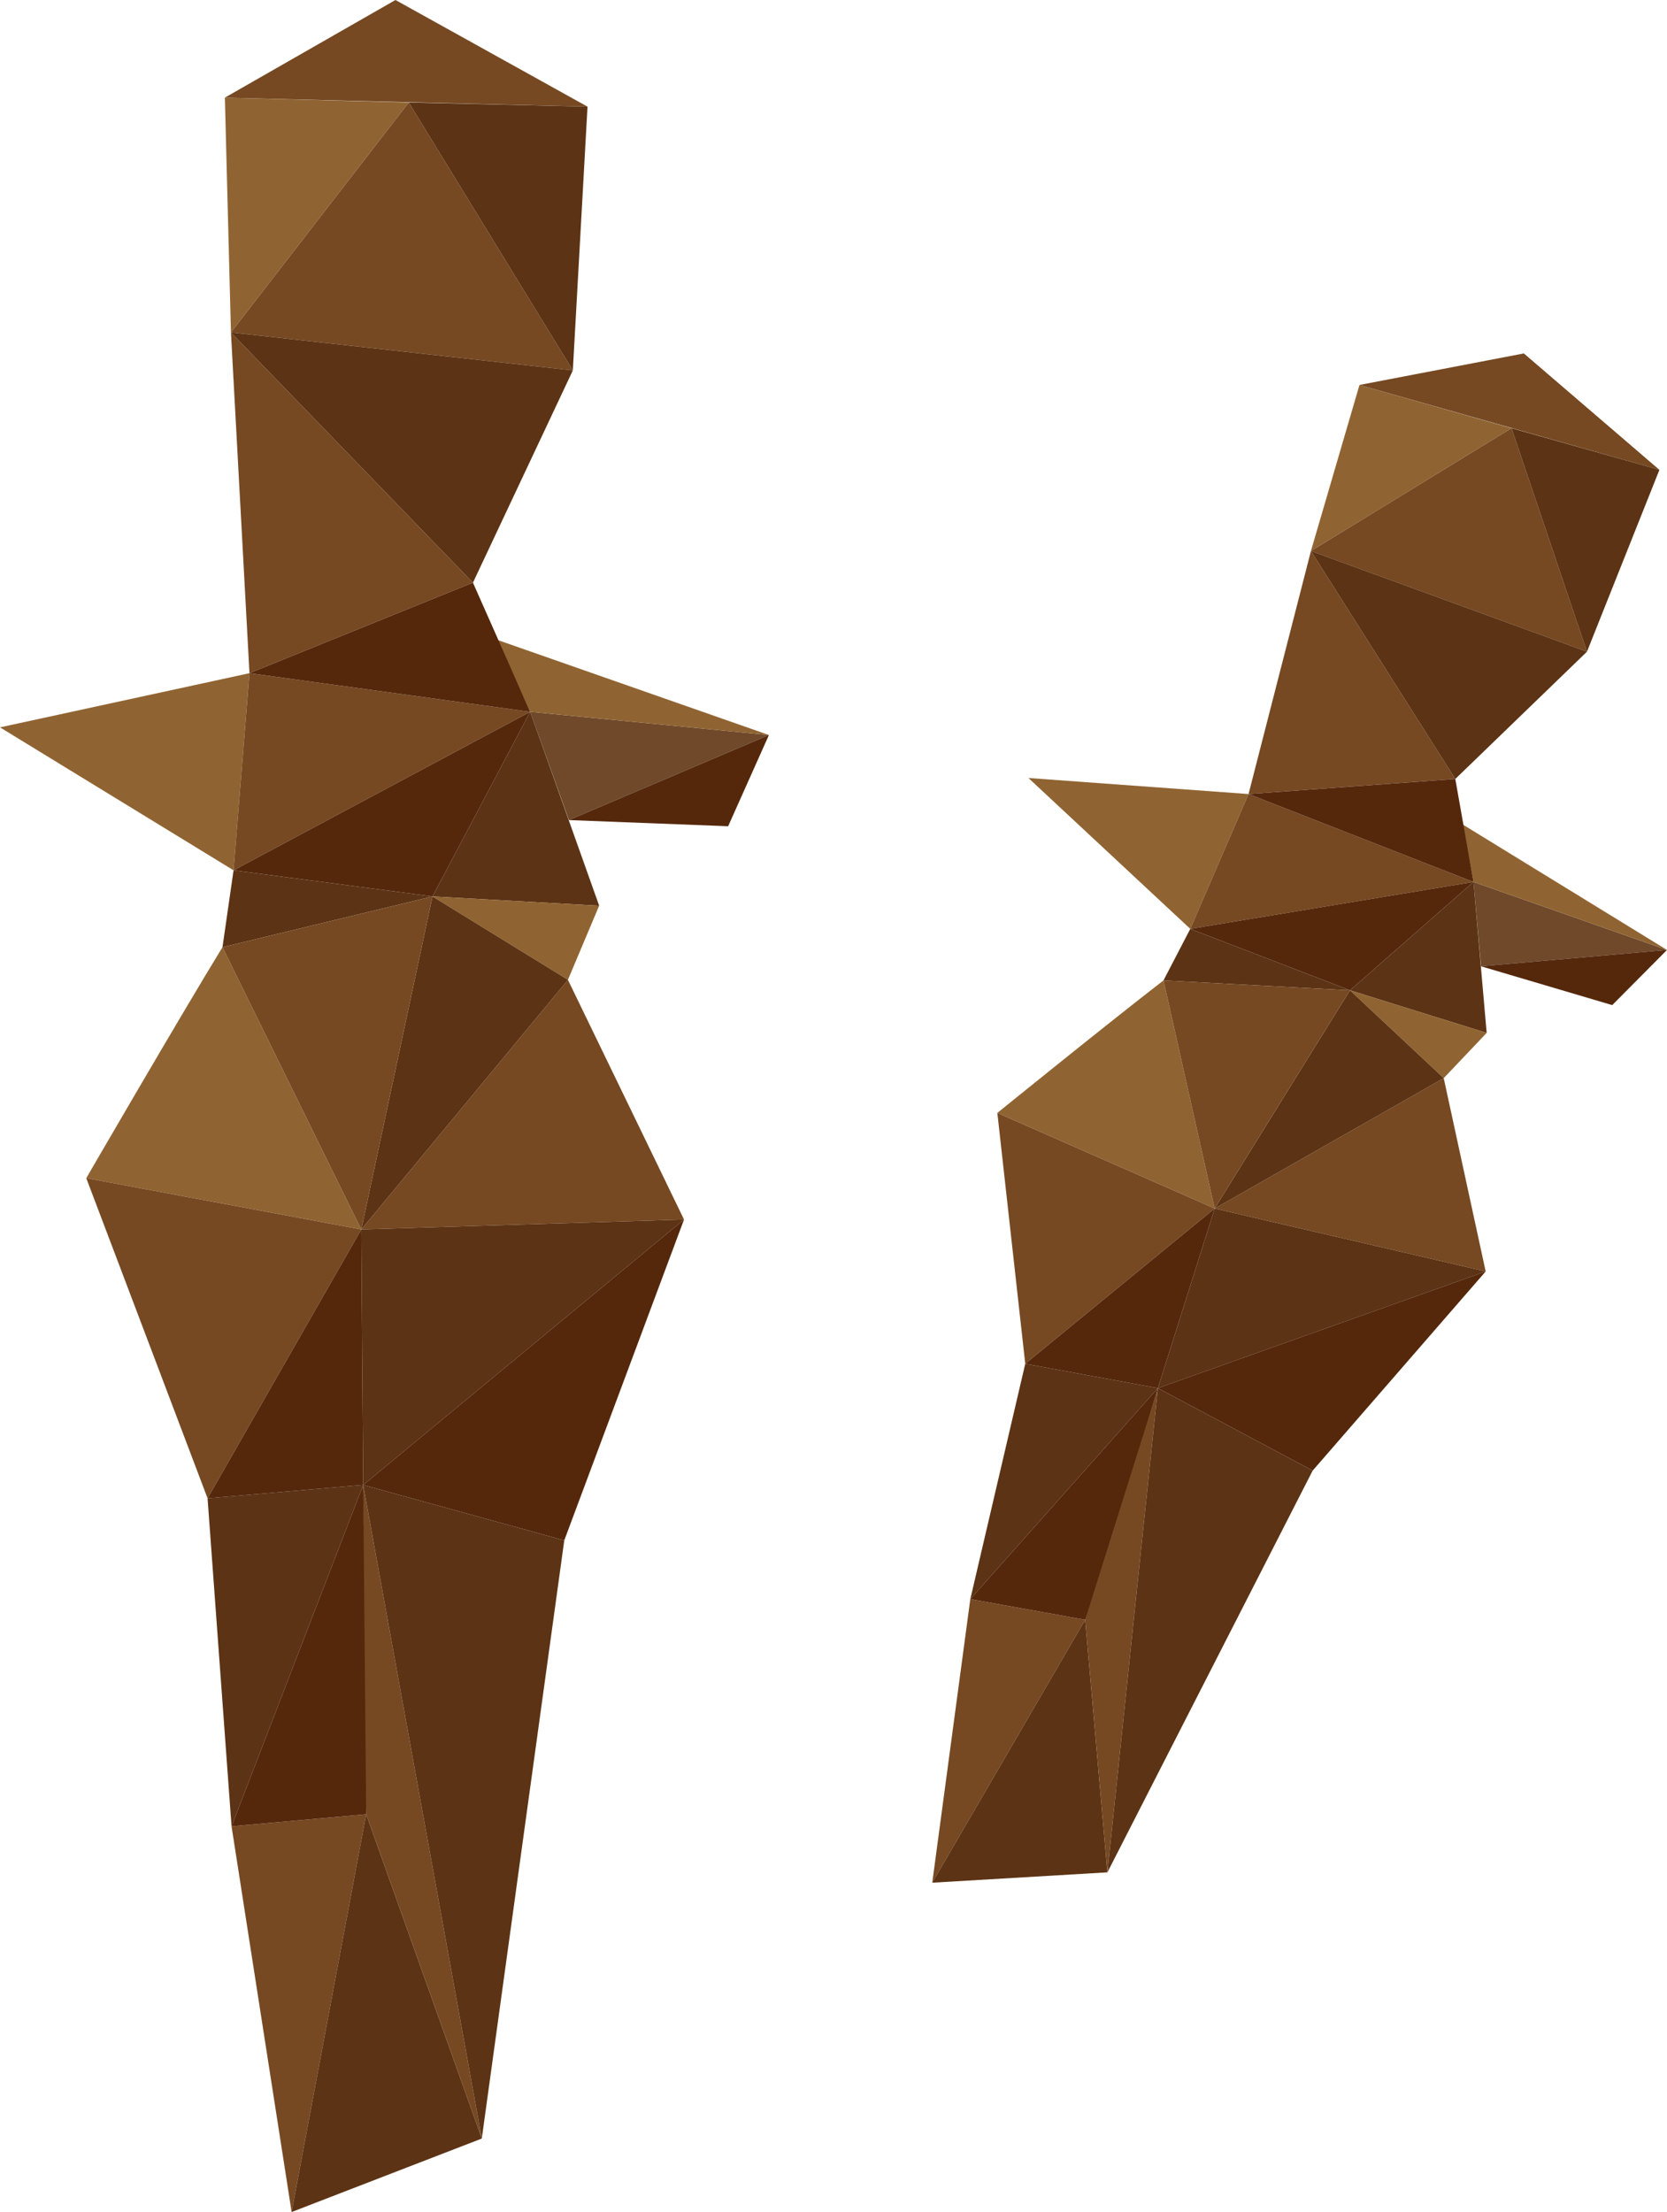 <?xml version="1.0" encoding="UTF-8" standalone="no"?>
<svg
   xmlns:dc="http://purl.org/dc/elements/1.1/"
   xmlns:cc="http://creativecommons.org/ns#"
   xmlns:rdf="http://www.w3.org/1999/02/22-rdf-syntax-ns#"
   xmlns:svg="http://www.w3.org/2000/svg"
   xmlns="http://www.w3.org/2000/svg"
   xmlns:sodipodi="http://sodipodi.sourceforge.net/DTD/sodipodi-0.dtd"
   xmlns:inkscape="http://www.inkscape.org/namespaces/inkscape"
   width="204.475mm"
   height="271.302mm"
   viewBox="0 0 204.475 271.302"
   version="1.1"
   id="svg8"
   inkscape:version="1.0.1 (3bc2e813f5, 2020-09-07)"
   sodipodi:docname="clay_figurine_maker.svg">
  <defs
     id="defs2" />
  <sodipodi:namedview
     id="base"
     pagecolor="#ffffff"
     bordercolor="#666666"
     borderopacity="1.0"
     inkscape:pageopacity="0.0"
     inkscape:pageshadow="2"
     inkscape:zoom="0.35"
     inkscape:cx="-48.359893"
     inkscape:cy="801.05401"
     inkscape:document-units="mm"
     inkscape:current-layer="layer1"
     inkscape:document-rotation="0"
     showgrid="false"
     inkscape:window-width="1853"
     inkscape:window-height="1025"
     inkscape:window-x="67"
     inkscape:window-y="27"
     inkscape:window-maximized="1" />
  <g
     inkscape:label="Layer 1"
     inkscape:groupmode="layer"
     id="layer1"
     transform="translate(-50.309,-14.279)">
    <path
       style="fill:#906432;fill-opacity:1;stroke:none;stroke-width:0.265px;stroke-linecap:butt;stroke-linejoin:miter;stroke-opacity:1"
       d="M 77.89,26.255 78.637,55.056 100.45,26.847 Z"
       id="path24"
       sodipodi:nodetypes="cccc" />
    <path
       style="fill:#764923;fill-opacity:1;stroke:none;stroke-width:0.265px;stroke-linecap:butt;stroke-linejoin:miter;stroke-opacity:1"
       d="M 77.89,26.255 122.373,27.36 98.818,14.279 Z"
       id="path26" />
    <path
       style="fill:#764923;fill-opacity:1;stroke:none;stroke-width:0.265px;stroke-linecap:butt;stroke-linejoin:miter;stroke-opacity:1"
       d="m 78.637,55.056 2.272,41.788 27.41,-11.101 z"
       id="path28"
       sodipodi:nodetypes="cccc" />
    <path
       style="fill:#764923;fill-opacity:1;stroke:none;stroke-width:0.265px;stroke-linecap:butt;stroke-linejoin:miter;stroke-opacity:1"
       d="M 100.45,26.847 120.573,59.709 78.637,55.056 Z"
       id="path32" />
    <path
       style="fill:#5c3314;fill-opacity:1;stroke:none;stroke-width:0.265px;stroke-linecap:butt;stroke-linejoin:miter;stroke-opacity:1"
       d="m 120.573,59.709 -20.123,-32.862 21.923,0.513 z"
       id="path34" />
    <path
       style="fill:#5c3314;fill-opacity:1;stroke:none;stroke-width:0.265px;stroke-linecap:butt;stroke-linejoin:miter;stroke-opacity:1"
       d="M 120.573,59.709 108.32,85.743 78.637,55.056 Z"
       id="path36" />
    <path
       style="fill:#906432;fill-opacity:1;stroke:none;stroke-width:0.265px;stroke-linecap:butt;stroke-linejoin:miter;stroke-opacity:1"
       d="m 80.91,96.844 v 0 l -30.601,6.644 28.648,17.533 1.953,-24.177 v 0"
       id="path38"
       sodipodi:nodetypes="cccccc" />
    <path
       style="fill:#764923;fill-opacity:1;stroke:none;stroke-width:0.265px;stroke-linecap:butt;stroke-linejoin:miter;stroke-opacity:1"
       d="M 115.342,101.582 78.957,121.021 80.91,96.844 Z"
       id="path40" />
    <path
       style="fill:#6f492a;fill-opacity:1;stroke:none;stroke-width:0.265px;stroke-linecap:butt;stroke-linejoin:miter;stroke-opacity:1"
       d="m 115.342,101.582 29.282,2.846 -24.53,10.432 z"
       id="path42"
       sodipodi:nodetypes="cccc" />
    <path
       style="fill:#55280c;fill-opacity:1;stroke:none;stroke-width:0.265px;stroke-linecap:butt;stroke-linejoin:miter;stroke-opacity:1"
       d="m 144.624,104.428 -4.999,11.187 -19.531,-0.755 z"
       id="path44"
       sodipodi:nodetypes="cccc" />
    <path
       style="fill:#906432;fill-opacity:1;stroke:none;stroke-width:0.265px;stroke-linecap:butt;stroke-linejoin:miter;stroke-opacity:1"
       d="m 144.624,104.428 -33.276,-11.654 3.994,8.808 z"
       id="path46" />
    <path
       style="fill:#5c3314;fill-opacity:1;stroke:none;stroke-width:0.265px;stroke-linecap:butt;stroke-linejoin:miter;stroke-opacity:1"
       d="m 115.342,101.582 8.461,23.779 -20.444,-1.133 z"
       id="path48" />
    <path
       style="fill:#55280c;fill-opacity:1;stroke:none;stroke-width:0.265px;stroke-linecap:butt;stroke-linejoin:miter;stroke-opacity:1"
       d="m 78.957,121.021 24.402,3.206 11.983,-22.645 z"
       id="path50" />
    <path
       style="fill:#5c3314;fill-opacity:1;stroke:none;stroke-width:0.265px;stroke-linecap:butt;stroke-linejoin:miter;stroke-opacity:1"
       d="m 78.957,121.021 -1.358,9.428 25.76,-6.222 z"
       id="path52" />
    <path
       style="fill:#906432;fill-opacity:1;stroke:none;stroke-width:0.265px;stroke-linecap:butt;stroke-linejoin:miter;stroke-opacity:1"
       d="m 77.599,130.449 c -5.41,8.838 -16.708,28.326 -16.708,28.326 l 33.737,6.295 z"
       id="path54" />
    <path
       style="fill:#906432;fill-opacity:1;stroke:none;stroke-width:0.265px;stroke-linecap:butt;stroke-linejoin:miter;stroke-opacity:1"
       d="m 123.803,125.361 -3.832,9.093 -16.612,-10.226 z"
       id="path56" />
    <path
       style="fill:#764923;fill-opacity:1;stroke:none;stroke-width:0.265px;stroke-linecap:butt;stroke-linejoin:miter;stroke-opacity:1"
       d="m 119.971,134.454 14.241,29.398 c 0,0 -39.583,1.218 -39.583,1.218 z"
       id="path60" />
    <path
       style="fill:#5c3314;fill-opacity:1;stroke:none;stroke-width:0.265px;stroke-linecap:butt;stroke-linejoin:miter;stroke-opacity:1"
       d="m 103.359,124.228 c 0,0 -8.73,40.842 -8.73,40.842 l 25.342,-30.616 z"
       id="path62" />
    <path
       style="fill:#764923;fill-opacity:1;stroke:none;stroke-width:0.265px;stroke-linecap:butt;stroke-linejoin:miter;stroke-opacity:1"
       d="m 103.359,124.228 -25.76,6.222 17.03,34.62 z"
       id="path64" />
    <path
       style="fill:#764923;fill-opacity:1;stroke:none;stroke-width:0.265px;stroke-linecap:butt;stroke-linejoin:miter;stroke-opacity:1"
       d="M 60.891,158.775 75.77,198.042 94.629,165.07 Z"
       id="path66" />
    <path
       style="fill:#5c3314;fill-opacity:1;stroke:none;stroke-width:0.265px;stroke-linecap:butt;stroke-linejoin:miter;stroke-opacity:1"
       d="m 75.77,198.042 2.941,40.233 16.148,-41.87 -19.088,1.637"
       id="path68" />
    <path
       style="fill:#55280c;fill-opacity:1;stroke:none;stroke-width:0.265px;stroke-linecap:butt;stroke-linejoin:miter;stroke-opacity:1"
       d="m 94.629,165.07 0.23,31.335 -19.088,1.637 z"
       id="path70" />
    <path
       style="fill:#5c3314;fill-opacity:1;stroke:none;stroke-width:0.265px;stroke-linecap:butt;stroke-linejoin:miter;stroke-opacity:1"
       d="m 94.629,165.07 0.23,31.335 39.353,-32.553 z"
       id="path72" />
    <path
       style="fill:#55280c;fill-opacity:1;stroke:none;stroke-width:0.265px;stroke-linecap:butt;stroke-linejoin:miter;stroke-opacity:1"
       d="m 134.212,163.852 -14.69,39.355 -24.663,-6.802 z"
       id="path74" />
    <path
       style="fill:#764923;fill-opacity:1;stroke:none;stroke-width:0.265px;stroke-linecap:butt;stroke-linejoin:miter;stroke-opacity:1"
       d="m 78.711,238.275 7.368,47.306 9.147,-48.789 z"
       id="path76" />
    <path
       style="fill:#5c3314;fill-opacity:1;stroke:none;stroke-width:0.265px;stroke-linecap:butt;stroke-linejoin:miter;stroke-opacity:1"
       d="m 95.226,236.792 14.181,39.775 -23.328,9.013 z"
       id="path78" />
    <path
       style="fill:#55280c;fill-opacity:1;stroke:none;stroke-width:0.265px;stroke-linecap:butt;stroke-linejoin:miter;stroke-opacity:1"
       d="M 95.226,236.792 C 95.642,231.587 94.859,196.405 94.859,196.405 L 78.711,238.275 Z"
       id="path80" />
    <path
       style="fill:#764923;fill-opacity:1;stroke:none;stroke-width:0.265px;stroke-linecap:butt;stroke-linejoin:miter;stroke-opacity:1"
       d="m 94.859,196.405 14.548,80.163 -14.181,-39.775 -0.367,-40.387 v 0"
       id="path82"
       sodipodi:nodetypes="ccccc" />
    <path
       style="fill:#55280c;fill-opacity:1;stroke:none;stroke-width:0.265px;stroke-linecap:butt;stroke-linejoin:miter;stroke-opacity:1"
       d="m 108.32,85.743 7.022,15.839 -34.432,-4.738 z"
       id="path907" />
    <path
       style="fill:#5c3314;fill-opacity:1;stroke:none;stroke-width:0.265px;stroke-linecap:butt;stroke-linejoin:miter;stroke-opacity:1"
       d="M 119.522,203.207 109.407,276.568 94.859,196.405 Z"
       id="path911" />
    <path
       style="fill:#906432;fill-opacity:1;stroke:none;stroke-width:0.211px;stroke-linecap:butt;stroke-linejoin:miter;stroke-opacity:1"
       d="m 217.062,61.494 -5.955,20.366 24.606,-15.064 z"
       id="path4805"
       sodipodi:nodetypes="cccc" />
    <path
       style="fill:#764923;fill-opacity:1;stroke:none;stroke-width:0.211px;stroke-linecap:butt;stroke-linejoin:miter;stroke-opacity:1"
       d="M 217.062,61.494 253.853,71.905 237.225,57.626 Z"
       id="path4807" />
    <path
       style="fill:#764923;fill-opacity:1;stroke:none;stroke-width:0.211px;stroke-linecap:butt;stroke-linejoin:miter;stroke-opacity:1"
       d="m 211.108,81.859 -7.651,29.807 25.361,-1.85 z"
       id="path4809"
       sodipodi:nodetypes="cccc" />
    <path
       style="fill:#764923;fill-opacity:1;stroke:none;stroke-width:0.211px;stroke-linecap:butt;stroke-linejoin:miter;stroke-opacity:1"
       d="m 235.714,66.796 9.253,27.413 -33.859,-12.349 z"
       id="path4811" />
    <path
       style="fill:#5c3314;fill-opacity:1;stroke:none;stroke-width:0.211px;stroke-linecap:butt;stroke-linejoin:miter;stroke-opacity:1"
       d="m 244.967,94.208 -9.253,-27.413 18.139,5.109 z"
       id="path4813" />
    <path
       style="fill:#5c3314;fill-opacity:1;stroke:none;stroke-width:0.211px;stroke-linecap:butt;stroke-linejoin:miter;stroke-opacity:1"
       d="M 244.967,94.208 228.818,109.817 211.108,81.859 Z"
       id="path4815" />
    <path
       style="fill:#906432;fill-opacity:1;stroke:none;stroke-width:0.211px;stroke-linecap:butt;stroke-linejoin:miter;stroke-opacity:1"
       d="m 203.457,111.667 v 0 l -27,-1.968 19.853,18.506 7.148,-16.538 v 0"
       id="path4817"
       sodipodi:nodetypes="cccccc" />
    <path
       style="fill:#764923;fill-opacity:1;stroke:none;stroke-width:0.211px;stroke-linecap:butt;stroke-linejoin:miter;stroke-opacity:1"
       d="m 231.048,122.45 -34.739,5.755 7.148,-16.538 z"
       id="path4819" />
    <path
       style="fill:#6f492a;fill-opacity:1;stroke:none;stroke-width:0.211px;stroke-linecap:butt;stroke-linejoin:miter;stroke-opacity:1"
       d="m 231.048,122.45 23.735,8.34 -22.81,2.004 z"
       id="path4821"
       sodipodi:nodetypes="cccc" />
    <path
       style="fill:#55280c;fill-opacity:1;stroke:none;stroke-width:0.211px;stroke-linecap:butt;stroke-linejoin:miter;stroke-opacity:1"
       d="m 254.783,130.789 -6.718,6.765 -16.092,-4.761 z"
       id="path4823"
       sodipodi:nodetypes="cccc" />
    <path
       style="fill:#906432;fill-opacity:1;stroke:none;stroke-width:0.211px;stroke-linecap:butt;stroke-linejoin:miter;stroke-opacity:1"
       d="m 254.783,130.789 -25.049,-15.384 1.315,7.044 z"
       id="path4825" />
    <path
       style="fill:#5c3314;fill-opacity:1;stroke:none;stroke-width:0.211px;stroke-linecap:butt;stroke-linejoin:miter;stroke-opacity:1"
       d="m 231.048,122.45 1.616,18.514 -16.766,-5.224 z"
       id="path4827" />
    <path
       style="fill:#55280c;fill-opacity:1;stroke:none;stroke-width:0.211px;stroke-linecap:butt;stroke-linejoin:miter;stroke-opacity:1"
       d="m 196.309,128.204 19.588,7.535 15.151,-13.29 z"
       id="path4829" />
    <path
       style="fill:#5c3314;fill-opacity:1;stroke:none;stroke-width:0.211px;stroke-linecap:butt;stroke-linejoin:miter;stroke-opacity:1"
       d="m 196.309,128.204 -3.284,6.32 22.872,1.216 z"
       id="path4831" />
    <path
       style="fill:#906432;fill-opacity:1;stroke:none;stroke-width:0.211px;stroke-linecap:butt;stroke-linejoin:miter;stroke-opacity:1"
       d="m 193.026,134.524 c -6.524,5.028 -20.382,16.251 -20.382,16.251 l 26.657,11.724 z"
       id="path4833" />
    <path
       style="fill:#906432;fill-opacity:1;stroke:none;stroke-width:0.211px;stroke-linecap:butt;stroke-linejoin:miter;stroke-opacity:1"
       d="m 232.664,140.964 -5.268,5.548 -11.499,-10.772 z"
       id="path4835" />
    <path
       style="fill:#764923;fill-opacity:1;stroke:none;stroke-width:0.211px;stroke-linecap:butt;stroke-linejoin:miter;stroke-opacity:1"
       d="m 227.397,146.512 5.145,23.708 c 0,0 -33.241,-7.721 -33.241,-7.721 z"
       id="path4837" />
    <path
       style="fill:#5c3314;fill-opacity:1;stroke:none;stroke-width:0.211px;stroke-linecap:butt;stroke-linejoin:miter;stroke-opacity:1"
       d="m 215.898,135.74 c 0,0 -16.597,26.76 -16.597,26.76 l 28.095,-15.988 z"
       id="path4839" />
    <path
       style="fill:#764923;fill-opacity:1;stroke:none;stroke-width:0.211px;stroke-linecap:butt;stroke-linejoin:miter;stroke-opacity:1"
       d="m 215.898,135.74 -22.872,-1.216 6.275,27.976 z"
       id="path4841" />
    <path
       style="fill:#764923;fill-opacity:1;stroke:none;stroke-width:0.211px;stroke-linecap:butt;stroke-linejoin:miter;stroke-opacity:1"
       d="m 172.644,150.776 3.423,30.769 23.234,-19.045 z"
       id="path4843" />
    <path
       style="fill:#5c3314;fill-opacity:1;stroke:none;stroke-width:0.211px;stroke-linecap:butt;stroke-linejoin:miter;stroke-opacity:1"
       d="m 176.067,181.545 -6.739,28.861 23.008,-25.874 -16.27,-2.987"
       id="path4845" />
    <path
       style="fill:#55280c;fill-opacity:1;stroke:none;stroke-width:0.211px;stroke-linecap:butt;stroke-linejoin:miter;stroke-opacity:1"
       d="m 199.301,162.5 -6.964,22.032 -16.27,-2.987 z"
       id="path4847" />
    <path
       style="fill:#5c3314;fill-opacity:1;stroke:none;stroke-width:0.211px;stroke-linecap:butt;stroke-linejoin:miter;stroke-opacity:1"
       d="m 199.301,162.5 -6.964,22.032 40.205,-14.311 z"
       id="path4849" />
    <path
       style="fill:#55280c;fill-opacity:1;stroke:none;stroke-width:0.211px;stroke-linecap:butt;stroke-linejoin:miter;stroke-opacity:1"
       d="m 232.542,170.22 -21.221,24.426 -18.985,-10.115 z"
       id="path4851" />
    <path
       style="fill:#764923;fill-opacity:1;stroke:none;stroke-width:0.211px;stroke-linecap:butt;stroke-linejoin:miter;stroke-opacity:1"
       d="m 169.328,210.406 -4.668,34.782 18.759,-32.244 z"
       id="path4853" />
    <path
       style="fill:#5c3314;fill-opacity:1;stroke:none;stroke-width:0.211px;stroke-linecap:butt;stroke-linejoin:miter;stroke-opacity:1"
       d="m 183.419,212.943 2.726,30.975 -21.485,1.27 z"
       id="path4855" />
    <path
       style="fill:#55280c;fill-opacity:1;stroke:none;stroke-width:0.211px;stroke-linecap:butt;stroke-linejoin:miter;stroke-opacity:1"
       d="m 183.419,212.943 c 1.535,-3.561 8.917,-28.412 8.917,-28.412 l -23.008,25.874 z"
       id="path4857" />
    <path
       style="fill:#764923;fill-opacity:1;stroke:none;stroke-width:0.211px;stroke-linecap:butt;stroke-linejoin:miter;stroke-opacity:1"
       d="m 192.337,184.532 -6.192,59.387 -2.726,-30.975 8.917,-28.412 v 0"
       id="path4859"
       sodipodi:nodetypes="ccccc" />
    <path
       style="fill:#55280c;fill-opacity:1;stroke:none;stroke-width:0.211px;stroke-linecap:butt;stroke-linejoin:miter;stroke-opacity:1"
       d="m 228.818,109.817 2.23,12.633 -27.591,-10.783 z"
       id="path4861" />
    <path
       style="fill:#5c3314;fill-opacity:1;stroke:none;stroke-width:0.211px;stroke-linecap:butt;stroke-linejoin:miter;stroke-opacity:1"
       d="m 211.321,194.646 -25.176,49.272 6.192,-59.387 z"
       id="path4863" />
  </g>
</svg>
